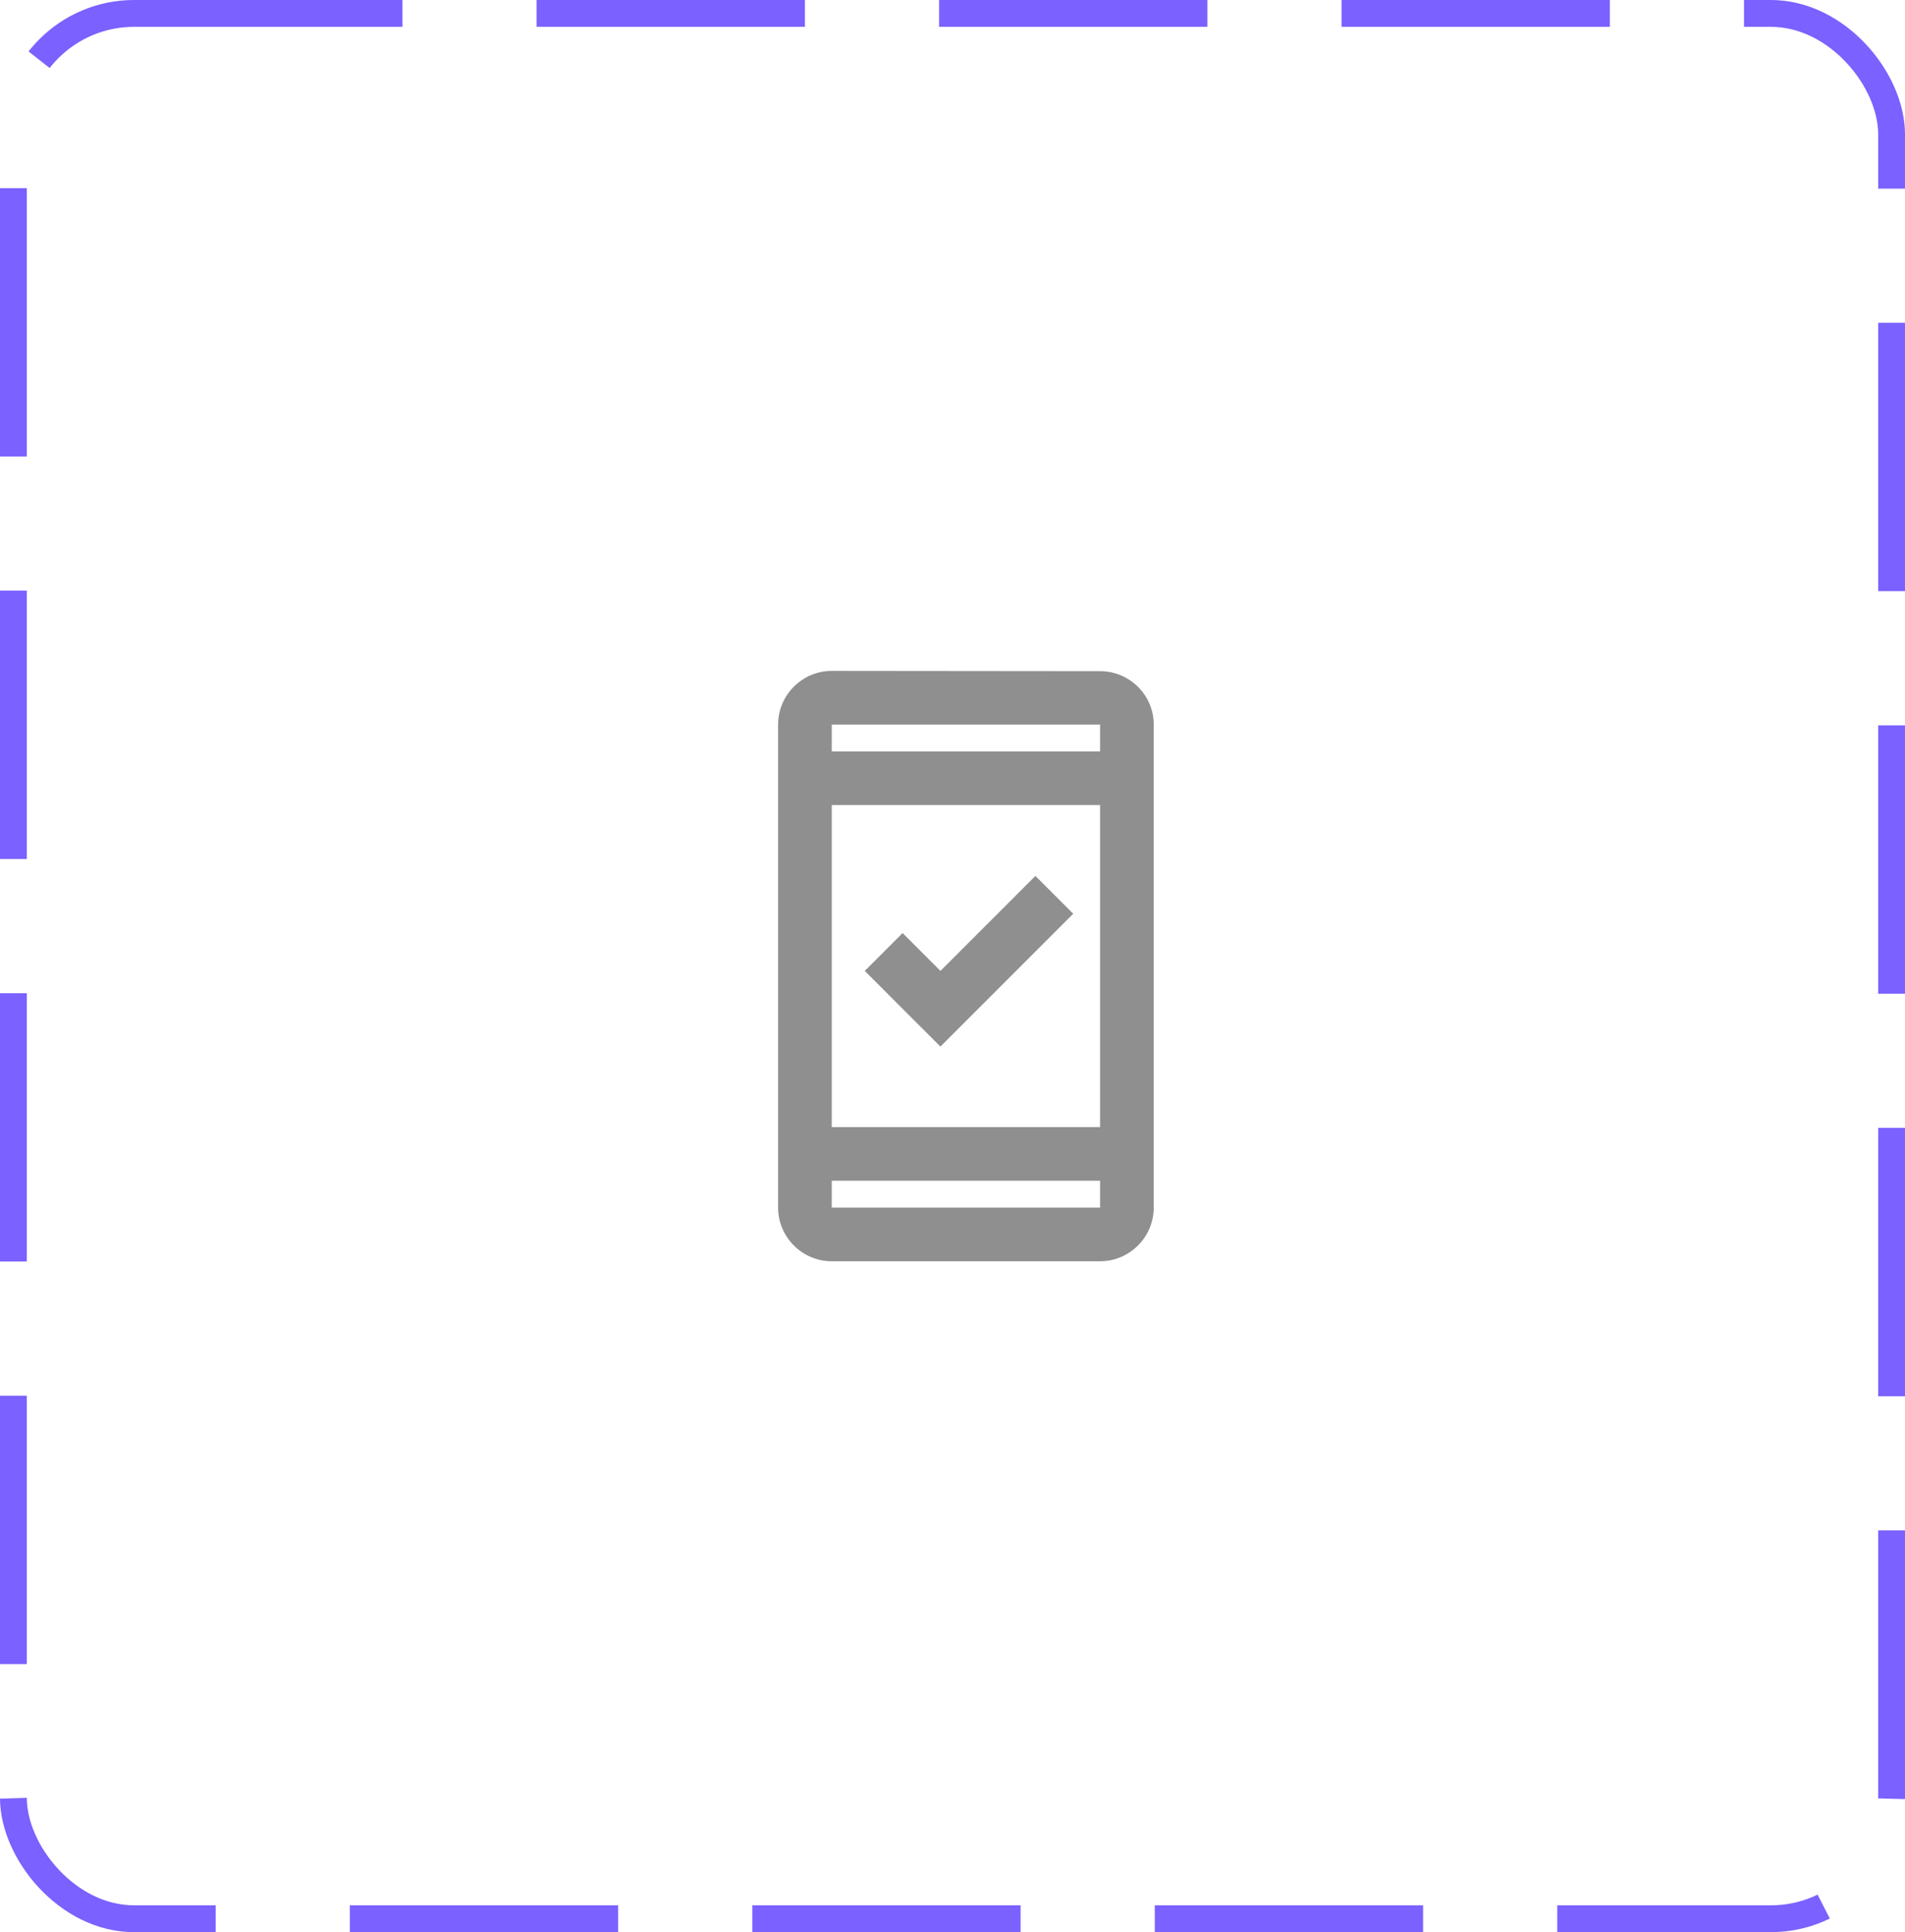 <svg width="71" height="72" viewBox="0 0 71 72" fill="none" xmlns="http://www.w3.org/2000/svg">
<rect x="0.5" y="0.5" width="70" height="71" rx="4.5" stroke="#7B61FF" stroke-dasharray="10 5"/>
<path d="M41 25.01L31 25C29.9 25 29 25.9 29 27V45C29 46.1 29.9 47 31 47H41C42.1 47 43 46.1 43 45V27C43 25.9 42.1 25.01 41 25.01ZM41 45H31V44H41V45ZM41 42H31V30H41V42ZM41 28H31V27H41V28ZM40 34.05L38.59 32.64L35.05 36.18L33.64 34.77L32.23 36.18L35.05 39L40 34.05Z" fill="#8F8F8F"/>
</svg>
